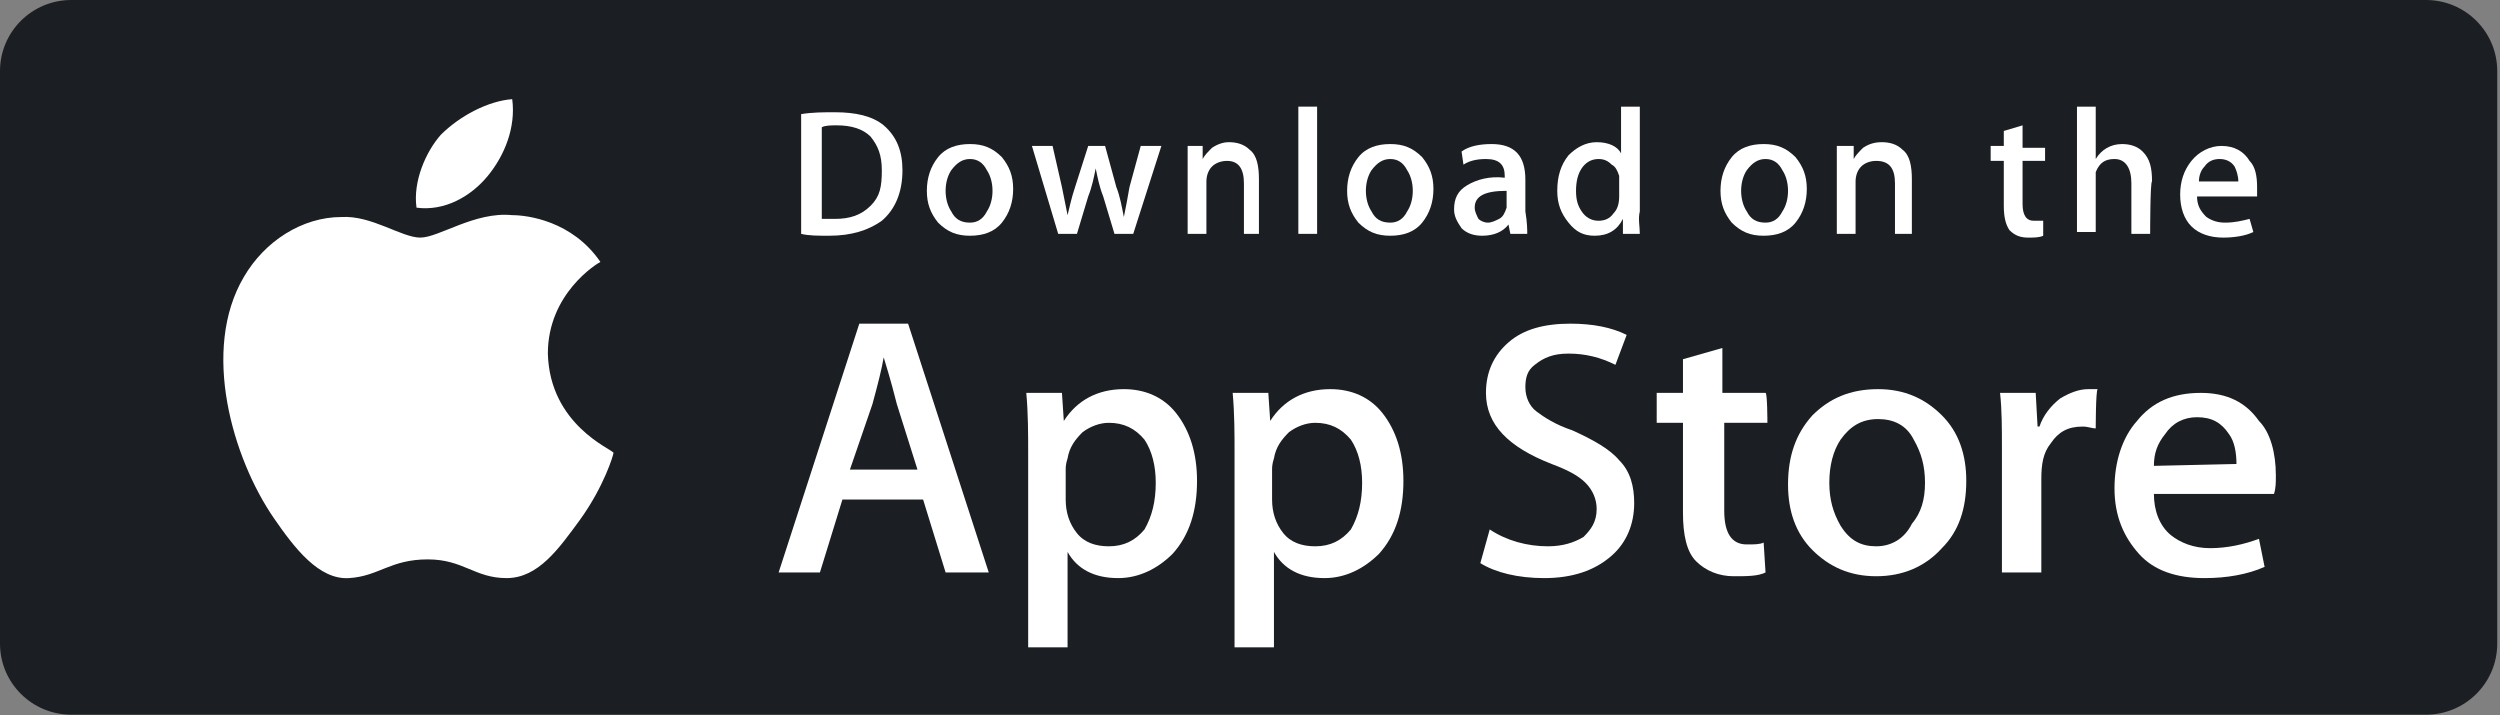 <svg width="304" height="87" viewBox="0 0 304 87" fill="none" xmlns="http://www.w3.org/2000/svg">
<rect x="0" y="0" width="304" height="87" fill="#808080" stroke="none"/>
<path d="M303.665 78.26C303.665 83.037 299.787 86.905 294.996 86.905H8.67C3.879 86.905 0 83.037 0 78.26V8.645C0 3.868 3.879 0 8.67 0H294.996C299.787 0 303.665 3.868 303.665 8.645V78.26Z" fill="#1B1F23"/>
<path d="M66.619 42.997C66.619 35.717 72.551 32.077 73.007 31.85C69.585 26.845 64.11 26.162 62.285 26.162C57.721 25.707 53.387 28.892 51.105 28.892C48.824 28.892 45.173 26.162 41.523 26.39C36.732 26.39 32.169 29.347 29.659 33.67C24.412 42.542 28.29 55.737 33.31 63.017C35.819 66.657 38.785 70.525 42.436 70.297C46.086 70.07 47.455 68.022 52.018 68.022C56.353 68.022 57.721 70.297 61.6 70.297C65.478 70.297 67.988 66.657 70.498 63.245C73.464 59.15 74.605 55.282 74.605 55.055C74.376 54.6 66.847 51.642 66.619 42.997Z" fill="white"/>
<path d="M59.319 21.385C61.372 18.883 62.741 15.47 62.285 12.057C59.319 12.285 55.896 14.105 53.615 16.38C51.79 18.427 50.193 22.067 50.649 25.253C54.071 25.707 57.265 23.887 59.319 21.385Z" fill="white"/>
<path d="M120.234 69.615H114.987L112.249 60.742H102.438L99.701 69.615H94.681L104.492 39.358H110.424L120.234 69.615ZM111.564 57.102L109.055 49.14C108.827 48.23 108.37 46.41 107.458 43.453C107.23 44.818 106.773 46.638 106.089 49.14L103.351 57.102H111.564Z" fill="white"/>
<path d="M145.558 58.468C145.558 62.108 144.646 65.065 142.592 67.34C140.767 69.16 138.486 70.297 135.976 70.297C133.01 70.297 130.957 69.16 129.816 67.112V78.715H125.025V55.055C125.025 52.78 125.025 50.278 124.797 47.775H129.132L129.36 51.188C130.957 48.685 133.467 47.32 136.661 47.32C139.17 47.32 141.452 48.23 143.049 50.278C144.646 52.325 145.558 55.055 145.558 58.468ZM140.539 58.695C140.539 56.648 140.083 54.828 139.17 53.462C138.03 52.097 136.661 51.415 134.835 51.415C133.695 51.415 132.554 51.87 131.641 52.553C130.729 53.462 130.044 54.373 129.816 55.737C129.588 56.42 129.588 56.875 129.588 57.102V60.742C129.588 62.335 130.044 63.7 130.957 64.838C131.87 65.975 133.238 66.43 134.835 66.43C136.661 66.43 138.03 65.748 139.17 64.382C140.083 62.79 140.539 60.97 140.539 58.695Z" fill="white"/>
<path d="M170.655 58.468C170.655 62.108 169.742 65.065 167.689 67.34C165.864 69.16 163.582 70.297 161.072 70.297C158.107 70.297 156.053 69.16 154.912 67.112V78.715H150.121V55.055C150.121 52.78 150.121 50.278 149.893 47.775H154.228L154.456 51.188C156.053 48.685 158.563 47.32 161.757 47.32C164.267 47.32 166.548 48.23 168.145 50.278C169.742 52.325 170.655 55.055 170.655 58.468ZM165.635 58.695C165.635 56.648 165.179 54.828 164.267 53.462C163.126 52.097 161.757 51.415 159.932 51.415C158.791 51.415 157.65 51.87 156.738 52.553C155.825 53.462 155.141 54.373 154.912 55.737C154.684 56.42 154.684 56.875 154.684 57.102V60.742C154.684 62.335 155.141 63.7 156.053 64.838C156.966 65.975 158.335 66.43 159.932 66.43C161.757 66.43 163.126 65.748 164.267 64.382C165.179 62.79 165.635 60.97 165.635 58.695Z" fill="white"/>
<path d="M198.717 61.197C198.717 63.7 197.804 65.975 195.979 67.567C193.926 69.388 191.188 70.297 187.766 70.297C184.572 70.297 181.834 69.615 180.009 68.478L181.15 64.382C183.203 65.748 185.713 66.43 188.222 66.43C190.047 66.43 191.416 65.975 192.557 65.293C193.47 64.382 194.154 63.472 194.154 61.88C194.154 60.742 193.698 59.605 192.785 58.695C191.873 57.785 190.504 57.102 188.679 56.42C183.431 54.373 180.693 51.642 180.693 47.775C180.693 45.273 181.606 43.225 183.431 41.633C185.256 40.04 187.766 39.358 190.96 39.358C193.698 39.358 195.979 39.812 197.804 40.722L196.436 44.362C194.61 43.453 192.785 42.998 190.732 42.998C188.907 42.998 187.766 43.453 186.625 44.362C185.713 45.045 185.484 45.955 185.484 47.093C185.484 48.23 185.941 49.367 186.853 50.05C187.766 50.733 189.135 51.642 191.188 52.325C193.698 53.462 195.751 54.6 196.892 55.965C198.261 57.33 198.717 59.15 198.717 61.197Z" fill="white"/>
<path d="M214.916 51.415H209.668V62.108C209.668 64.838 210.581 66.203 212.406 66.203C213.319 66.203 214.003 66.203 214.459 65.975L214.688 69.615C213.775 70.07 212.406 70.07 210.809 70.07C208.984 70.07 207.387 69.388 206.246 68.25C205.105 67.112 204.649 65.065 204.649 62.335V51.415H201.455V47.775H204.649V43.68L209.44 42.315V47.775H214.688C214.916 47.775 214.916 51.415 214.916 51.415Z" fill="white"/>
<path d="M239.099 58.468C239.099 61.88 238.187 64.61 236.133 66.657C234.08 68.933 231.342 70.07 228.148 70.07C224.954 70.07 222.445 68.933 220.391 66.885C218.338 64.838 217.425 62.108 217.425 58.922C217.425 55.51 218.338 52.78 220.391 50.505C222.445 48.458 224.954 47.32 228.376 47.32C231.571 47.32 234.08 48.458 236.133 50.505C238.187 52.553 239.099 55.282 239.099 58.468ZM234.08 58.695C234.08 56.648 233.624 55.055 232.711 53.462C231.799 51.642 230.202 50.96 228.376 50.96C226.323 50.96 224.954 51.87 223.813 53.462C222.901 54.828 222.445 56.648 222.445 58.695C222.445 60.742 222.901 62.335 223.813 63.928C224.954 65.748 226.323 66.43 228.148 66.43C229.973 66.43 231.571 65.52 232.483 63.7C233.624 62.335 234.08 60.742 234.08 58.695Z" fill="white"/>
<path d="M254.841 52.097C254.385 52.097 253.929 51.87 253.244 51.87C251.419 51.87 250.278 52.553 249.366 53.917C248.453 55.055 248.225 56.42 248.225 58.24V69.615H243.434V54.6C243.434 52.097 243.434 49.822 243.206 47.775H247.541L247.769 51.87H247.997C248.453 50.505 249.366 49.367 250.507 48.458C251.647 47.775 252.788 47.32 253.929 47.32C254.385 47.32 254.841 47.32 255.07 47.32C254.841 47.547 254.841 52.097 254.841 52.097Z" fill="white"/>
<path d="M276.744 57.785C276.744 58.695 276.744 59.377 276.515 60.06H261.914C261.914 62.108 262.598 63.928 263.967 65.065C265.108 65.975 266.705 66.657 268.758 66.657C270.812 66.657 272.865 66.203 274.69 65.52L275.375 68.933C273.321 69.843 270.812 70.297 268.074 70.297C264.652 70.297 261.914 69.388 260.089 67.34C258.264 65.293 257.123 62.79 257.123 59.377C257.123 56.193 258.036 53.235 259.861 51.188C261.686 48.913 264.195 47.775 267.618 47.775C270.812 47.775 273.093 48.913 274.69 51.188C276.059 52.553 276.744 55.055 276.744 57.785ZM271.953 56.42C271.953 55.055 271.724 53.69 271.04 52.78C270.127 51.415 268.987 50.733 267.161 50.733C265.564 50.733 264.195 51.415 263.283 52.78C262.37 53.917 261.914 55.055 261.914 56.648L271.953 56.42Z" fill="white"/>
<path d="M109.739 20.702C109.739 23.432 108.827 25.48 107.23 26.845C105.632 27.982 103.579 28.665 100.841 28.665C99.472 28.665 98.332 28.665 97.419 28.437V13.877C98.788 13.65 100.157 13.65 101.526 13.65C104.035 13.65 106.089 14.105 107.458 15.242C109.055 16.607 109.739 18.427 109.739 20.702ZM107.23 20.702C107.23 18.882 106.773 17.745 105.861 16.607C104.948 15.697 103.579 15.242 101.754 15.242C101.07 15.242 100.385 15.242 99.929 15.47V26.617C100.157 26.617 100.841 26.617 101.526 26.617C103.351 26.617 104.72 26.162 105.861 25.025C107.001 23.887 107.23 22.75 107.23 20.702Z" fill="white"/>
<path d="M123.2 22.977C123.2 24.57 122.744 25.935 121.831 27.072C120.918 28.21 119.549 28.665 117.952 28.665C116.355 28.665 115.215 28.21 114.074 27.072C113.161 25.935 112.705 24.797 112.705 23.205C112.705 21.612 113.161 20.247 114.074 19.11C114.986 17.972 116.355 17.517 117.952 17.517C119.549 17.517 120.69 17.972 121.831 19.11C122.744 20.247 123.2 21.385 123.2 22.977ZM120.69 23.205C120.69 22.295 120.462 21.385 120.006 20.702C119.549 19.792 118.865 19.337 117.952 19.337C117.04 19.337 116.355 19.792 115.671 20.702C115.215 21.385 114.986 22.295 114.986 23.205C114.986 24.115 115.215 25.025 115.671 25.707C116.127 26.617 116.812 27.072 117.952 27.072C118.865 27.072 119.549 26.617 120.006 25.707C120.462 25.025 120.69 24.115 120.69 23.205Z" fill="white"/>
<path d="M141.224 17.745L137.802 28.437H135.52L134.151 23.887C133.695 22.75 133.467 21.612 133.239 20.475C133.01 21.612 132.782 22.75 132.326 23.887L130.957 28.437H128.676L125.482 17.745H127.991L129.132 22.75C129.36 23.887 129.588 25.025 129.816 26.162C130.044 25.252 130.273 24.115 130.729 22.75L132.326 17.745H134.379L135.748 22.75C136.204 23.887 136.433 25.252 136.661 26.39C136.889 25.252 137.117 24.115 137.345 22.75L138.714 17.745H141.224Z" fill="white"/>
<path d="M153.544 28.437H151.262V22.295C151.262 20.475 150.578 19.565 149.209 19.565C148.524 19.565 147.84 19.792 147.384 20.247C146.927 20.702 146.699 21.385 146.699 22.067V28.437H144.418V20.702C144.418 19.792 144.418 18.655 144.418 17.745H146.243V19.337C146.471 18.882 146.927 18.427 147.384 17.972C148.068 17.517 148.752 17.29 149.437 17.29C150.349 17.29 151.262 17.517 151.947 18.2C152.859 18.882 153.087 20.247 153.087 21.84V28.437H153.544Z" fill="white"/>
<path d="M160.16 28.437H157.878V12.967H160.16V28.437Z" fill="white"/>
<path d="M174.305 22.977C174.305 24.57 173.849 25.935 172.936 27.072C172.024 28.21 170.655 28.665 169.058 28.665C167.461 28.665 166.32 28.21 165.179 27.072C164.267 25.935 163.81 24.797 163.81 23.205C163.81 21.612 164.267 20.247 165.179 19.11C166.092 17.972 167.461 17.517 169.058 17.517C170.655 17.517 171.795 17.972 172.936 19.11C173.849 20.247 174.305 21.385 174.305 22.977ZM171.795 23.205C171.795 22.295 171.567 21.385 171.111 20.702C170.655 19.792 169.97 19.337 169.058 19.337C168.145 19.337 167.461 19.792 166.776 20.702C166.32 21.385 166.092 22.295 166.092 23.205C166.092 24.115 166.32 25.025 166.776 25.707C167.232 26.617 167.917 27.072 169.058 27.072C169.97 27.072 170.655 26.617 171.111 25.707C171.567 25.025 171.795 24.115 171.795 23.205Z" fill="white"/>
<path d="M185.713 28.437H183.659L183.431 27.3C182.747 28.21 181.606 28.665 180.237 28.665C179.324 28.665 178.412 28.437 177.727 27.755C177.271 27.072 176.815 26.39 176.815 25.48C176.815 24.115 177.271 23.205 178.412 22.522C179.553 21.84 181.15 21.385 182.975 21.612V21.385C182.975 20.02 182.29 19.337 180.693 19.337C179.553 19.337 178.64 19.565 177.956 20.02L177.727 18.427C178.64 17.745 180.009 17.517 181.378 17.517C184.116 17.517 185.484 18.882 185.484 21.84V25.707C185.713 27.072 185.713 27.982 185.713 28.437ZM183.203 24.797V23.205C180.465 23.205 179.324 23.887 179.324 25.252C179.324 25.707 179.553 26.162 179.781 26.617C180.009 26.845 180.465 27.072 180.921 27.072C181.378 27.072 181.834 26.845 182.29 26.617C182.747 26.39 182.975 25.935 183.203 25.252C183.203 25.025 183.203 25.025 183.203 24.797Z" fill="white"/>
<path d="M199.401 28.437H197.348V26.617C196.664 27.982 195.523 28.665 193.926 28.665C192.557 28.665 191.644 28.21 190.732 27.072C189.819 25.935 189.363 24.797 189.363 23.205C189.363 21.385 189.819 20.02 190.732 18.882C191.644 17.972 192.785 17.29 194.154 17.29C195.523 17.29 196.664 17.745 197.12 18.655V12.967H199.401V25.707C199.173 26.617 199.401 27.527 199.401 28.437ZM196.892 23.887V22.067C196.892 21.84 196.892 21.612 196.892 21.385C196.664 20.702 196.436 20.247 195.979 20.02C195.523 19.565 195.067 19.337 194.382 19.337C193.47 19.337 192.785 19.792 192.329 20.475C191.873 21.157 191.644 22.067 191.644 23.205C191.644 24.342 191.873 25.025 192.329 25.707C192.785 26.39 193.47 26.845 194.382 26.845C195.067 26.845 195.751 26.617 196.207 25.935C196.664 25.48 196.892 24.797 196.892 23.887Z" fill="white"/>
<path d="M219.707 22.977C219.707 24.57 219.25 25.935 218.338 27.072C217.425 28.21 216.056 28.665 214.459 28.665C212.862 28.665 211.721 28.21 210.581 27.072C209.668 25.935 209.212 24.797 209.212 23.205C209.212 21.612 209.668 20.247 210.581 19.11C211.493 17.972 212.862 17.517 214.459 17.517C216.056 17.517 217.197 17.972 218.338 19.11C219.25 20.247 219.707 21.385 219.707 22.977ZM217.425 23.205C217.425 22.295 217.197 21.385 216.741 20.702C216.284 19.792 215.6 19.337 214.687 19.337C213.775 19.337 213.09 19.792 212.406 20.702C211.95 21.385 211.721 22.295 211.721 23.205C211.721 24.115 211.95 25.025 212.406 25.707C212.862 26.617 213.547 27.072 214.687 27.072C215.6 27.072 216.284 26.617 216.741 25.707C217.197 25.025 217.425 24.115 217.425 23.205Z" fill="white"/>
<path d="M232.711 28.437H230.429V22.295C230.429 20.475 229.745 19.565 228.148 19.565C227.463 19.565 226.779 19.792 226.323 20.247C225.866 20.702 225.638 21.385 225.638 22.067V28.437H223.357V20.702C223.357 19.792 223.357 18.655 223.357 17.745H225.41V19.337C225.638 18.882 226.095 18.427 226.551 17.972C227.235 17.517 227.92 17.29 228.832 17.29C229.745 17.29 230.658 17.517 231.342 18.2C232.255 18.882 232.483 20.247 232.483 21.84V28.437H232.711Z" fill="white"/>
<path d="M248.681 19.565H245.944V24.797C245.944 26.162 246.4 26.845 247.313 26.845C247.769 26.845 247.997 26.845 248.453 26.845V28.665C247.997 28.892 247.313 28.892 246.628 28.892C245.715 28.892 245.031 28.665 244.347 27.982C243.89 27.3 243.662 26.39 243.662 25.025V19.565H242.065V17.745H243.662V15.925L245.944 15.242V17.972H248.681V19.565Z" fill="white"/>
<path d="M261.458 28.437H259.176V22.295C259.176 20.475 258.492 19.337 257.123 19.337C255.982 19.337 255.298 19.792 254.841 20.93C254.841 21.157 254.841 21.385 254.841 21.84V28.21H252.56V12.967H254.841V19.337C255.526 18.2 256.667 17.517 258.035 17.517C258.948 17.517 259.861 17.745 260.545 18.427C261.458 19.337 261.686 20.475 261.686 22.067C261.458 22.067 261.458 28.437 261.458 28.437Z" fill="white"/>
<path d="M274.462 22.75C274.462 23.205 274.462 23.432 274.462 23.887H267.161C267.161 25.025 267.618 25.707 268.302 26.39C268.987 26.845 269.671 27.072 270.584 27.072C271.724 27.072 272.637 26.845 273.55 26.617L274.006 28.21C273.093 28.665 271.724 28.892 270.355 28.892C268.758 28.892 267.39 28.437 266.477 27.527C265.564 26.617 265.108 25.252 265.108 23.66C265.108 22.067 265.564 20.702 266.477 19.565C267.39 18.427 268.758 17.745 270.127 17.745C271.724 17.745 272.865 18.427 273.55 19.565C274.234 20.247 274.462 21.385 274.462 22.75ZM272.181 22.067C272.181 21.385 271.952 20.702 271.724 20.247C271.268 19.565 270.584 19.337 269.899 19.337C269.215 19.337 268.53 19.565 268.074 20.247C267.618 20.702 267.39 21.385 267.39 22.067C267.161 22.067 272.181 22.067 272.181 22.067Z" fill="white"/>
</svg>
